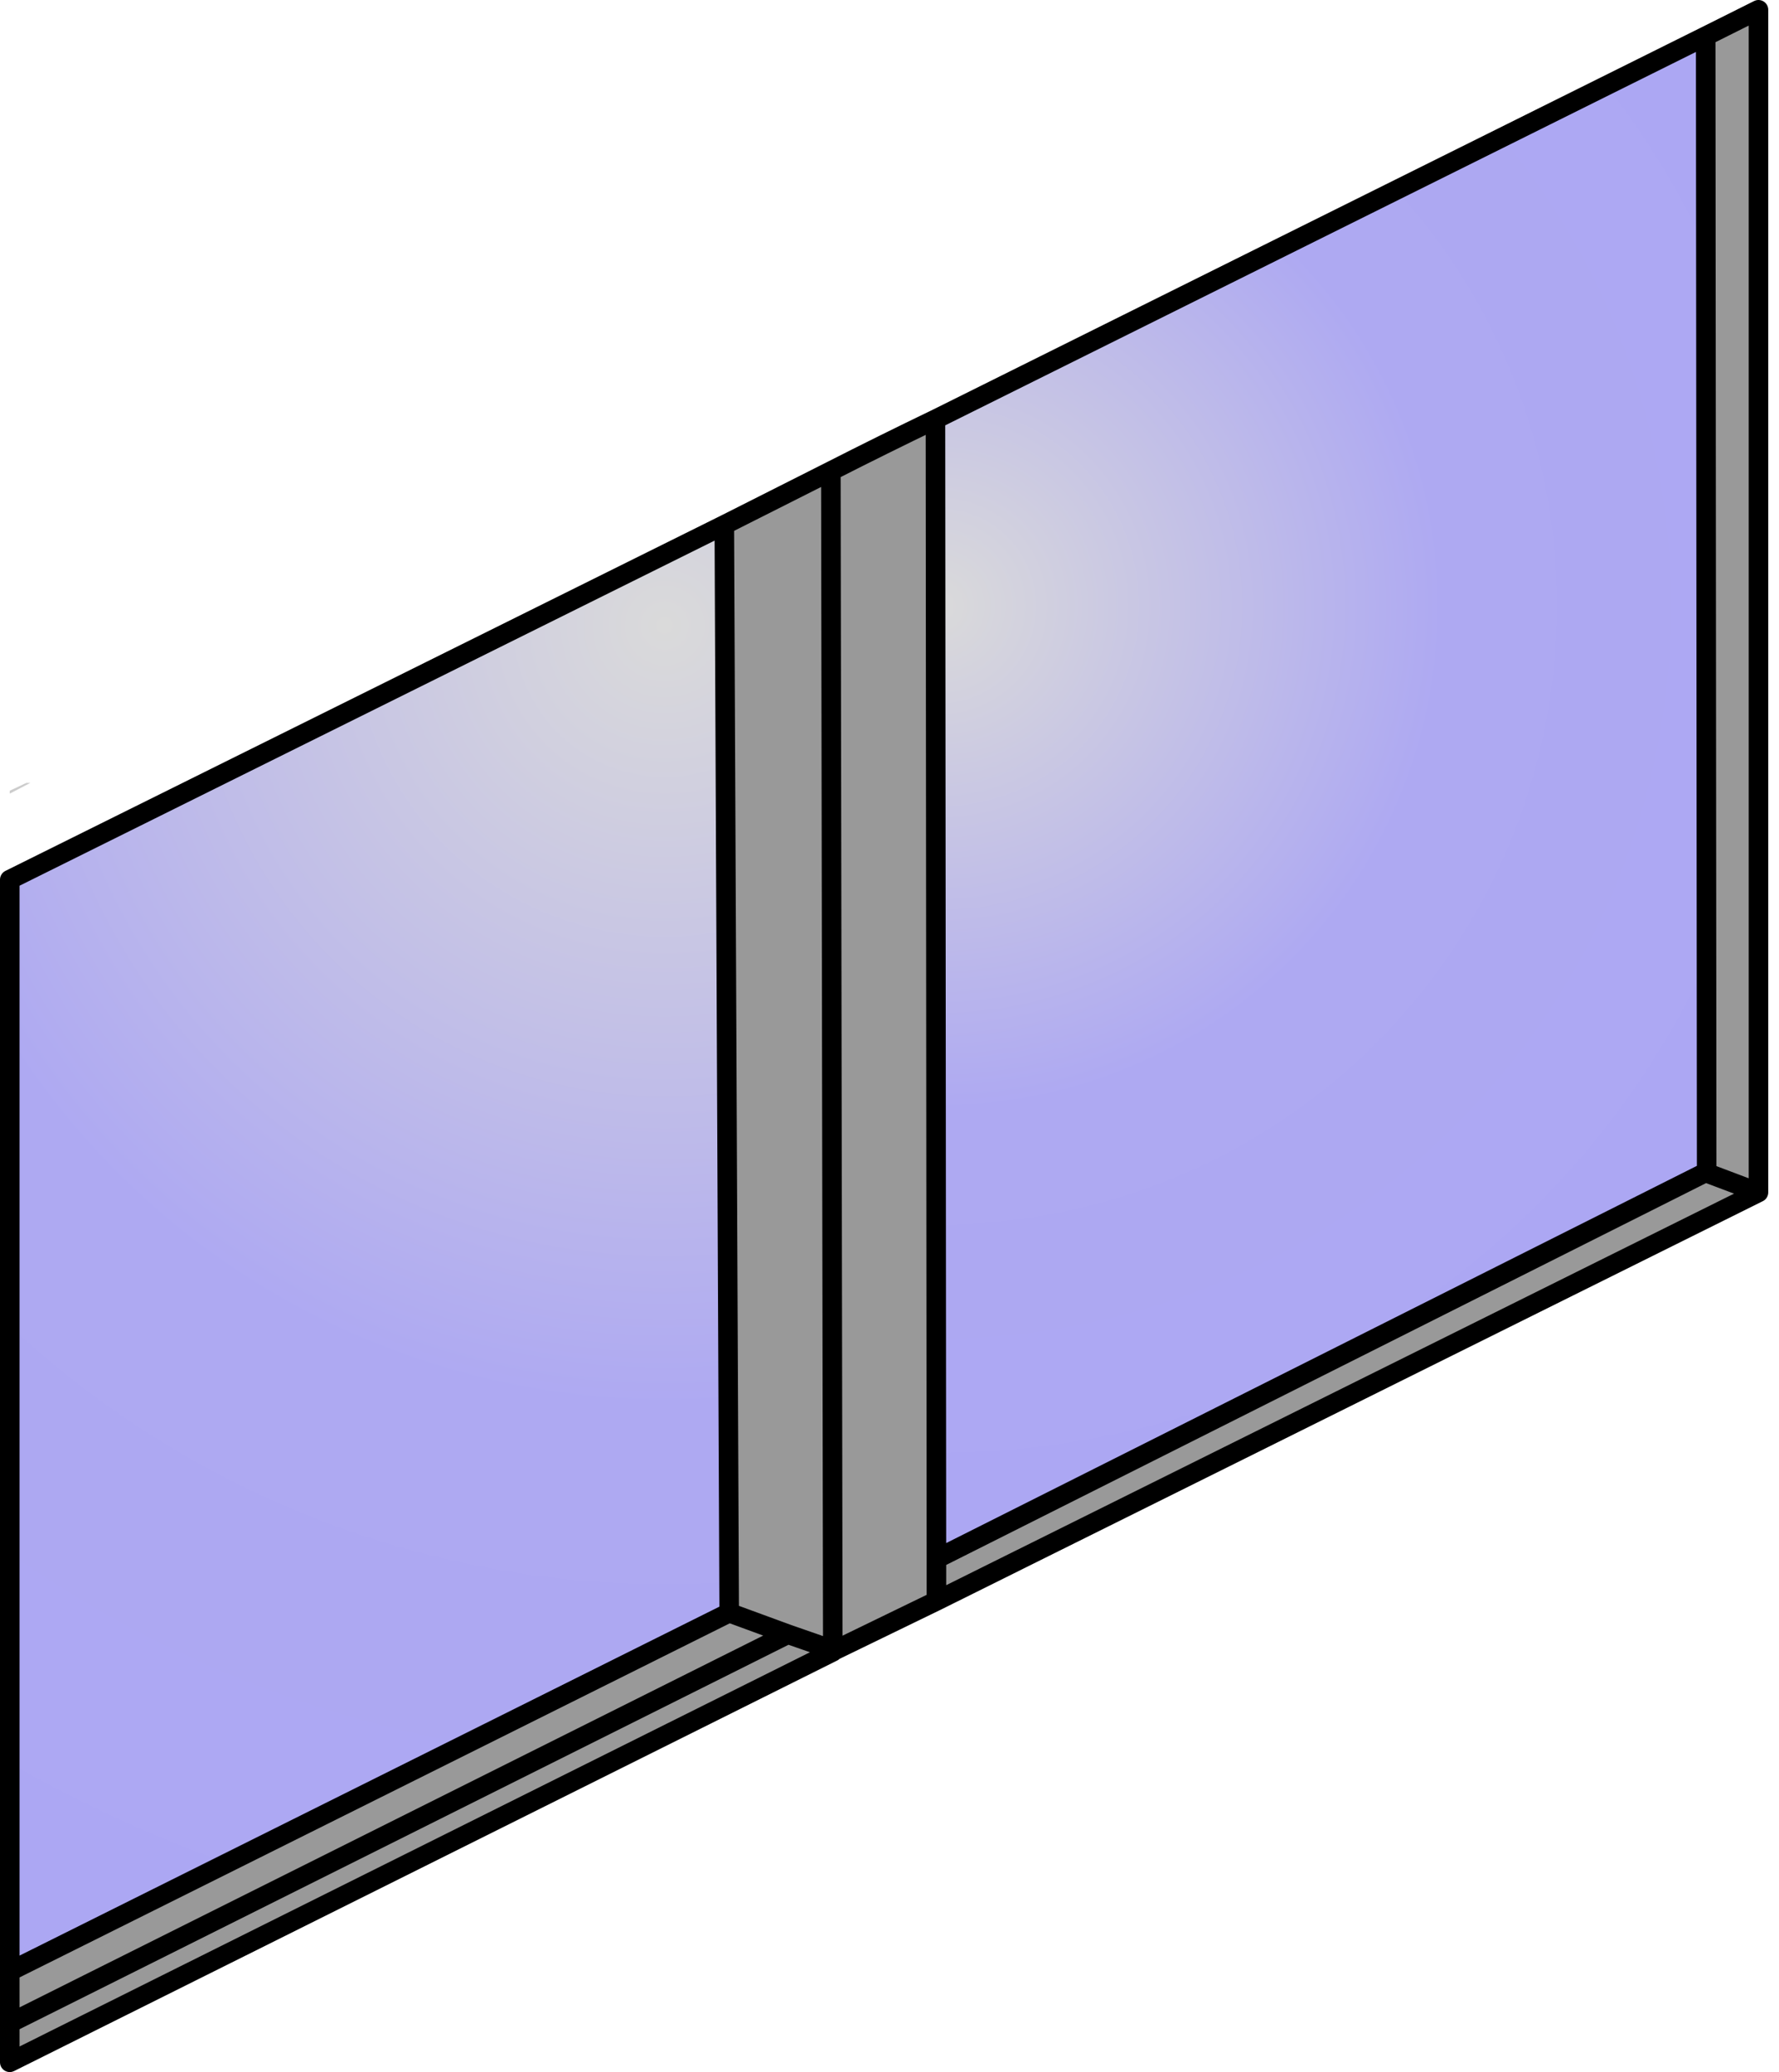 <?xml version="1.0" encoding="utf-8"?>
<svg version="1.1" id="Layer_1"
xmlns="http://www.w3.org/2000/svg"
xmlns:xlink="http://www.w3.org/1999/xlink"
xmlns:author="http://www.sothink.com"
width="91px" height="106px"
xml:space="preserve">
<g id="203" transform="matrix(1, 0, 0, 1, 90, 110)">
<path style="fill:#999999;fill-opacity:1" d="M-52.95,-83.15L-47.5 -85.9Q-44.85 -87.25 -42.15 -88.55L-42.1 -30.25L-2.7 -50.05L-2.75 -108.15L-0.05 -109.5L-0.05 -49L-42.1 -28.1L-47.35 -25.55L-47.4 -25.6L-47.4 -25.5L-89.5 -4.5L-89.5 -6.5L-89.5 -9.15L-52.7 -27.5L-52.95 -83.15" />
<path style="fill:#CCCCCC;fill-opacity:1" d="M-89.5,-69.55L-88.65 -69.95L-88.45 -69.95L-89.5 -69.4L-89.5 -69.55" />
<radialGradient
id="RadialGradID_637" gradientUnits="userSpaceOnUse" gradientTransform="matrix(0.093, 0, 0, 0.093, -56, -78)" spreadMethod ="pad" cx="0" cy="0" r="819.2" fx="0" fy="0" >
<stop  offset="0"  style="stop-color:#DADADA;stop-opacity:1" />
<stop  offset="0.525"  style="stop-color:#AEA9F2;stop-opacity:1" />
<stop  offset="1"  style="stop-color:#ACA7F3;stop-opacity:1" />
</radialGradient>
<path style="fill:url(#RadialGradID_637) " d="M-52.7,-27.5L-89.5 -9.15L-89.5 -65L-52.95 -83.15L-52.7 -27.5" />
<radialGradient
id="RadialGradID_638" gradientUnits="userSpaceOnUse" gradientTransform="matrix(0.06, 0, 0, 0.06, -42, -79)" spreadMethod ="pad" cx="0" cy="0" r="819.2" fx="0" fy="0" >
<stop  offset="0"  style="stop-color:#DADADA;stop-opacity:1" />
<stop  offset="0.525"  style="stop-color:#AEA9F2;stop-opacity:1" />
<stop  offset="1"  style="stop-color:#ACA7F3;stop-opacity:1" />
</radialGradient>
<path style="fill:url(#RadialGradID_638) " d="M-42.1,-30.25L-42.15 -88.55L-2.75 -108.15L-2.7 -50.05L-42.1 -30.25" />
<path style="fill:none;stroke-width:1;stroke-linecap:round;stroke-linejoin:round;stroke-miterlimit:3;stroke:#000000;stroke-opacity:1" d="M-2.75,-108.15L-0.05 -109.5L-0.05 -49L-42.1 -28.1L-47.35 -25.55L-47.4 -25.5L-89.5 -4.5L-89.5 -6.5L-89.5 -9.15L-89.5 -65L-52.95 -83.15L-47.5 -85.9Q-44.85 -87.25 -42.15 -88.55L-2.75 -108.15L-2.7 -50.05L-2.7 -50L-0.05 -49M-2.7,-50.05L-42.1 -30.25L-42.1 -28.1M-89.5,-6.5L-49.7 -26.4L-52.7 -27.5L-89.5 -9.15M-47.4,-25.6L-49.7 -26.4M-47.4,-25.6L-47.4 -25.5M-47.4,-25.6L-47.5 -85.9M-42.1,-30.25L-42.15 -88.55M-52.95,-83.15L-52.7 -27.5" />
</g>
</svg>
